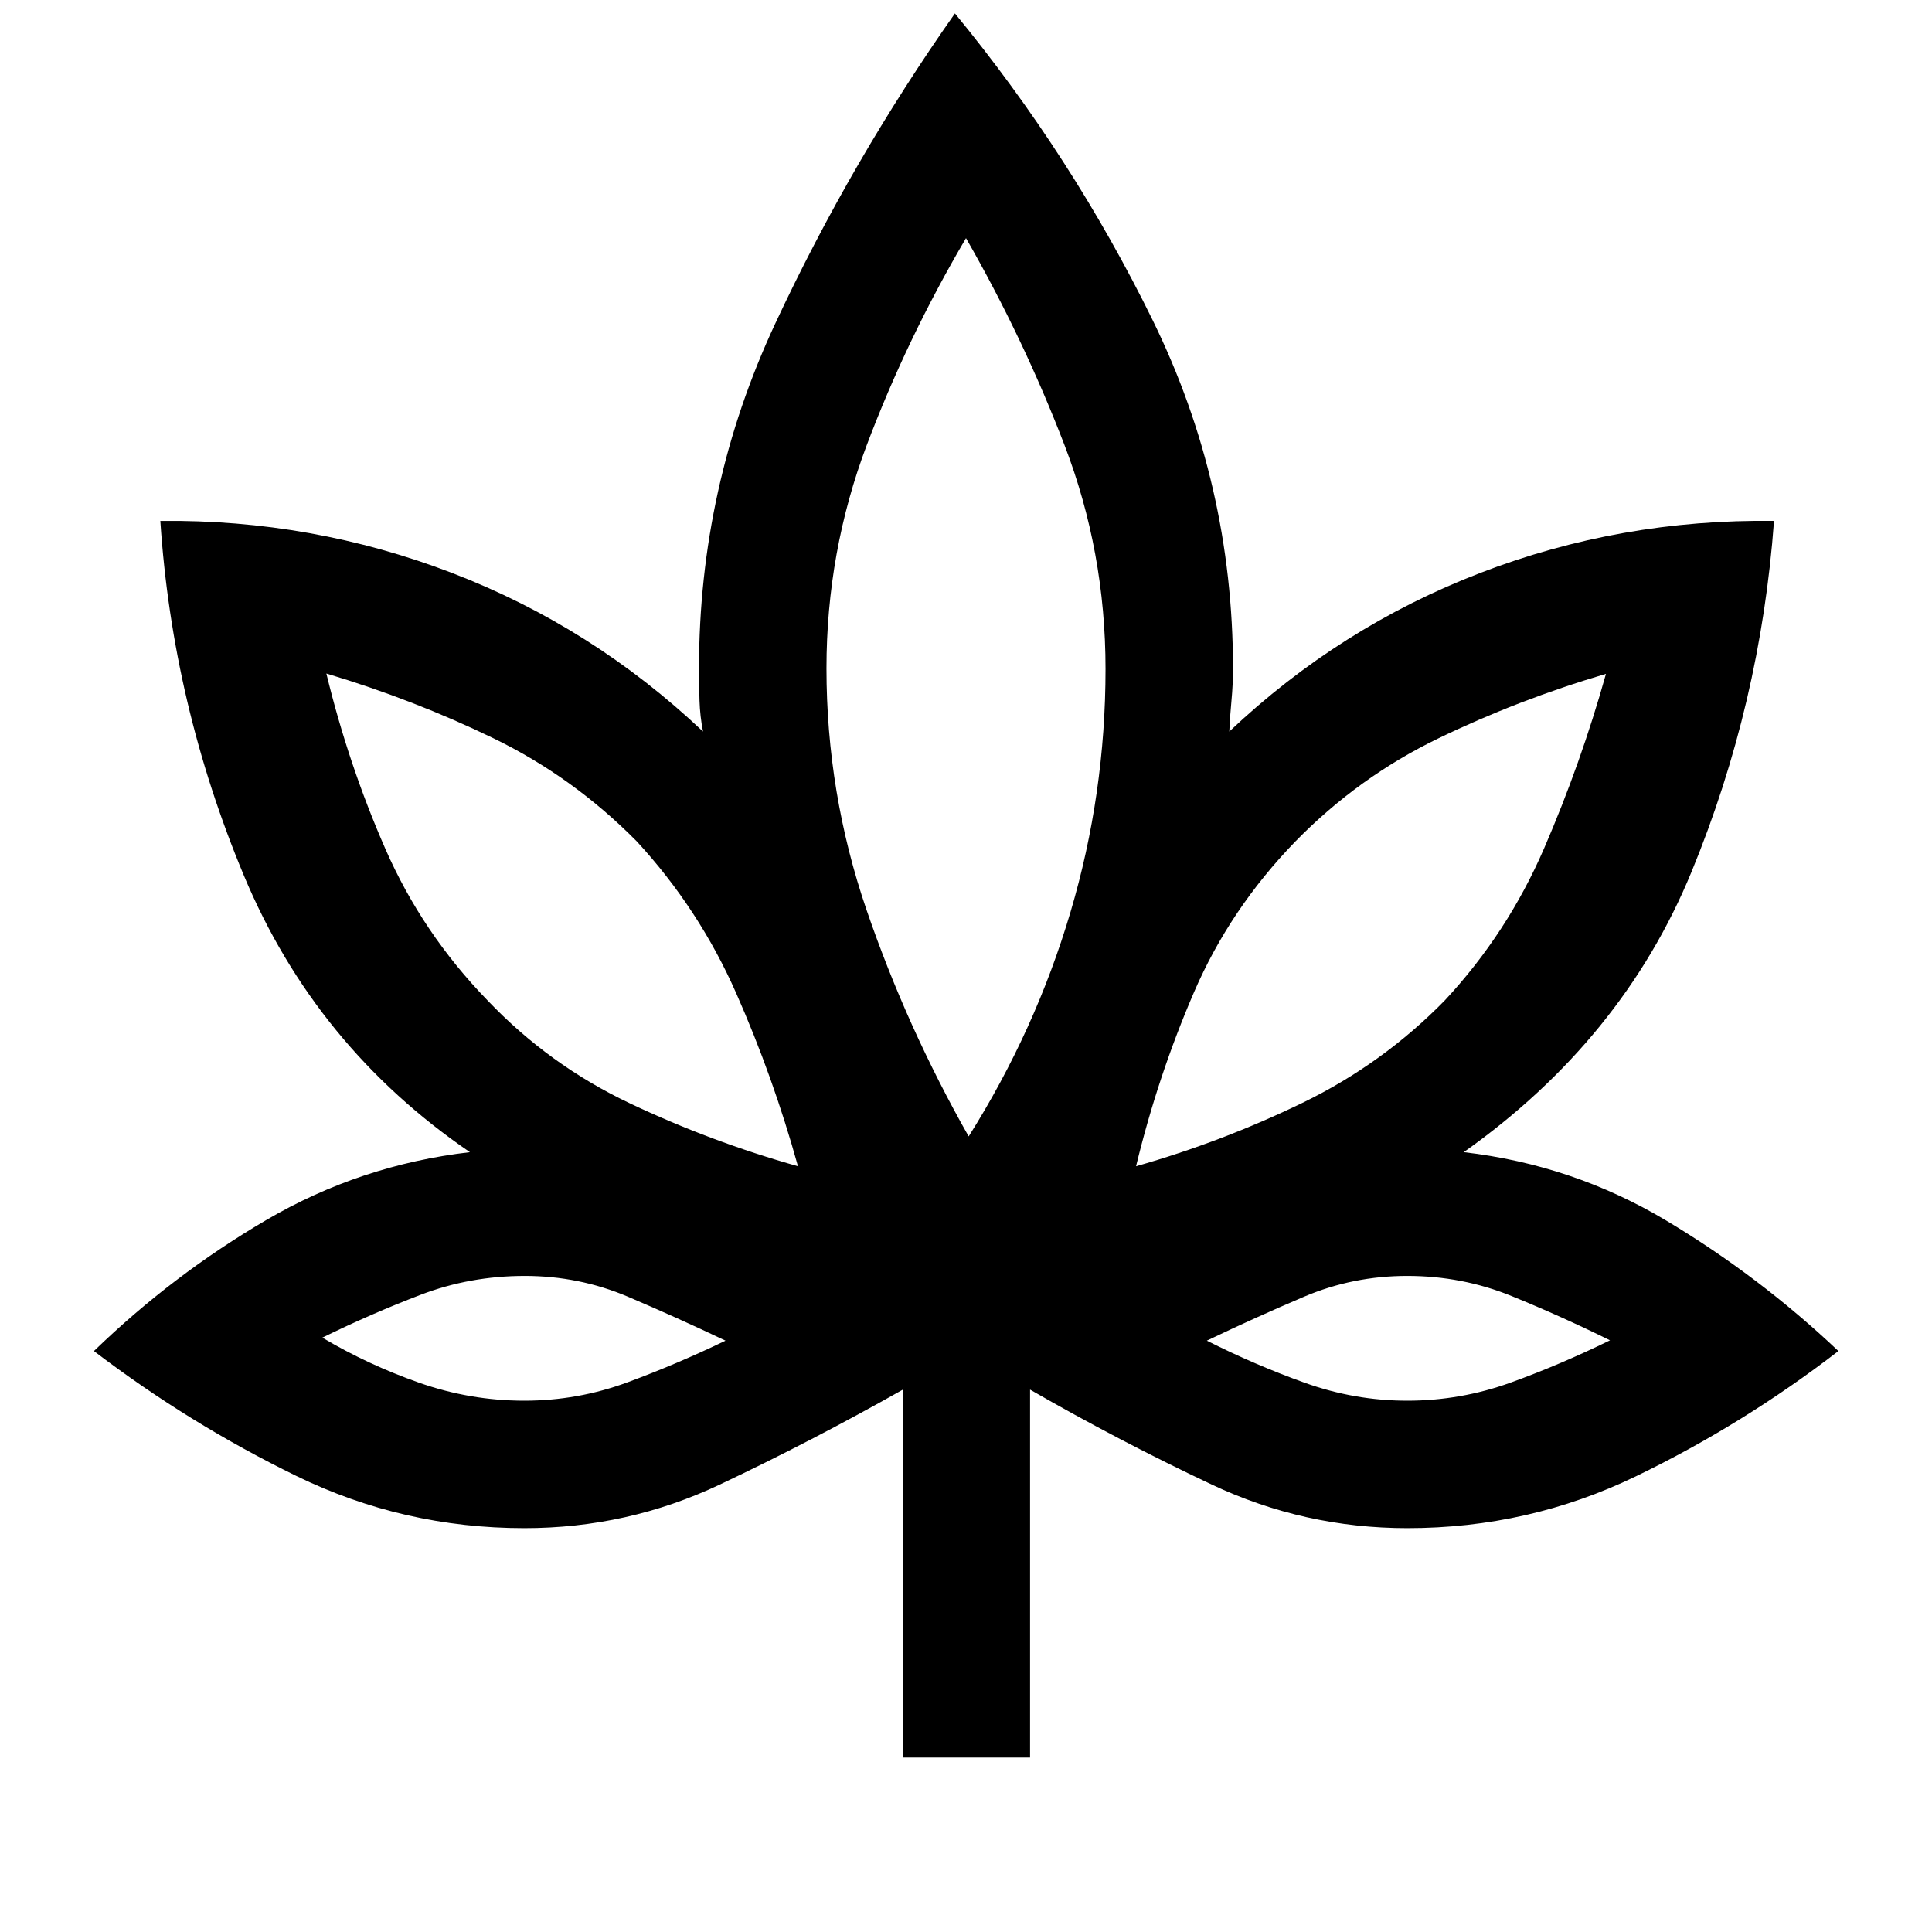 <svg xmlns="http://www.w3.org/2000/svg" height="40" viewBox="0 -960 960 960" width="40"><path d="M448.64-86.67V-269.5q-45.14 25.5-90.97 47.17-45.83 21.66-97.13 21.66-60.07 0-113.28-25.94-53.2-25.94-100.59-62.06 39.26-38 85.88-65.25T233.5-387.5Q156.67-440 121.17-525t-41.5-176.17q75.5-.83 145.08 25.92 69.58 26.75 124.58 78.75-1.5-7.5-1.75-15.44-.25-7.95-.25-15.89 0-90.25 37.84-171.29Q423-880.17 474.5-953.33q58.33 71 98.25 152.41 39.92 81.42 39.92 173.09 0 7.94-.75 15.89-.75 7.94-1.09 15.44 55-52 124.75-78.83 69.75-26.84 145.92-25.84-6.67 90.97-41 174.4-34.33 83.44-113.17 139.27 54.34 6.33 100.5 33.92Q874-326 913.5-288.67q-47.33 36.5-100.65 62.25-53.31 25.75-113.53 25.75-51.24 0-97.2-21.66-45.95-21.67-90.29-47.17v182.83h-63.19ZM396.5-380.5q-12.29-44.34-30.73-86.09-18.44-41.74-49.27-75.24-31.72-32.12-71.28-51.31-39.55-19.19-83.05-32.19 11 45.33 29.33 87.16 18.33 41.84 50.67 75.17 30.75 32.3 70.96 51.31 40.2 19.02 83.37 31.19ZM260.5-264q26.53 0 51.18-9.08 24.65-9.09 48.82-20.75-24.17-11.5-48.48-21.84Q287.7-326 260.76-326q-27.28 0-51.86 9.42-24.57 9.41-48.73 21.25 22.51 13.38 47.99 22.36Q233.64-264 260.5-264Zm220.83-131.33Q514.5-448 531.92-506.79q17.41-58.78 17.41-120.83 0-58.19-20.41-111.28Q508.5-792 480-841.67q-29.2 49.58-49.27 102.74-20.06 53.17-20.06 111.03 0 61.98 19.97 120.21 19.98 58.24 50.69 112.36Zm83.17 14.83q42.83-12.17 82.72-31.52Q687.1-431.37 718-463q31.05-33.35 49.28-75.51 18.24-42.16 30.72-86.66-43.5 12.84-83.22 32.03t-71.11 51.26q-32.5 33.47-50.42 75.01-17.92 41.54-28.75 86.37ZM699.24-264q26.55 0 51.4-8.99Q775.48-281.98 800-294q-24.33-12-48.9-22-24.58-10-51.86-10-26.94 0-51.26 10.33-24.31 10.34-48.31 21.84 24.03 12.12 48.79 20.98 24.76 8.85 50.78 8.85ZM396.5-380.5Zm-36 86.67Zm120.83-101.5Zm83.17 14.83Zm35.17 86.67Z"/></svg>